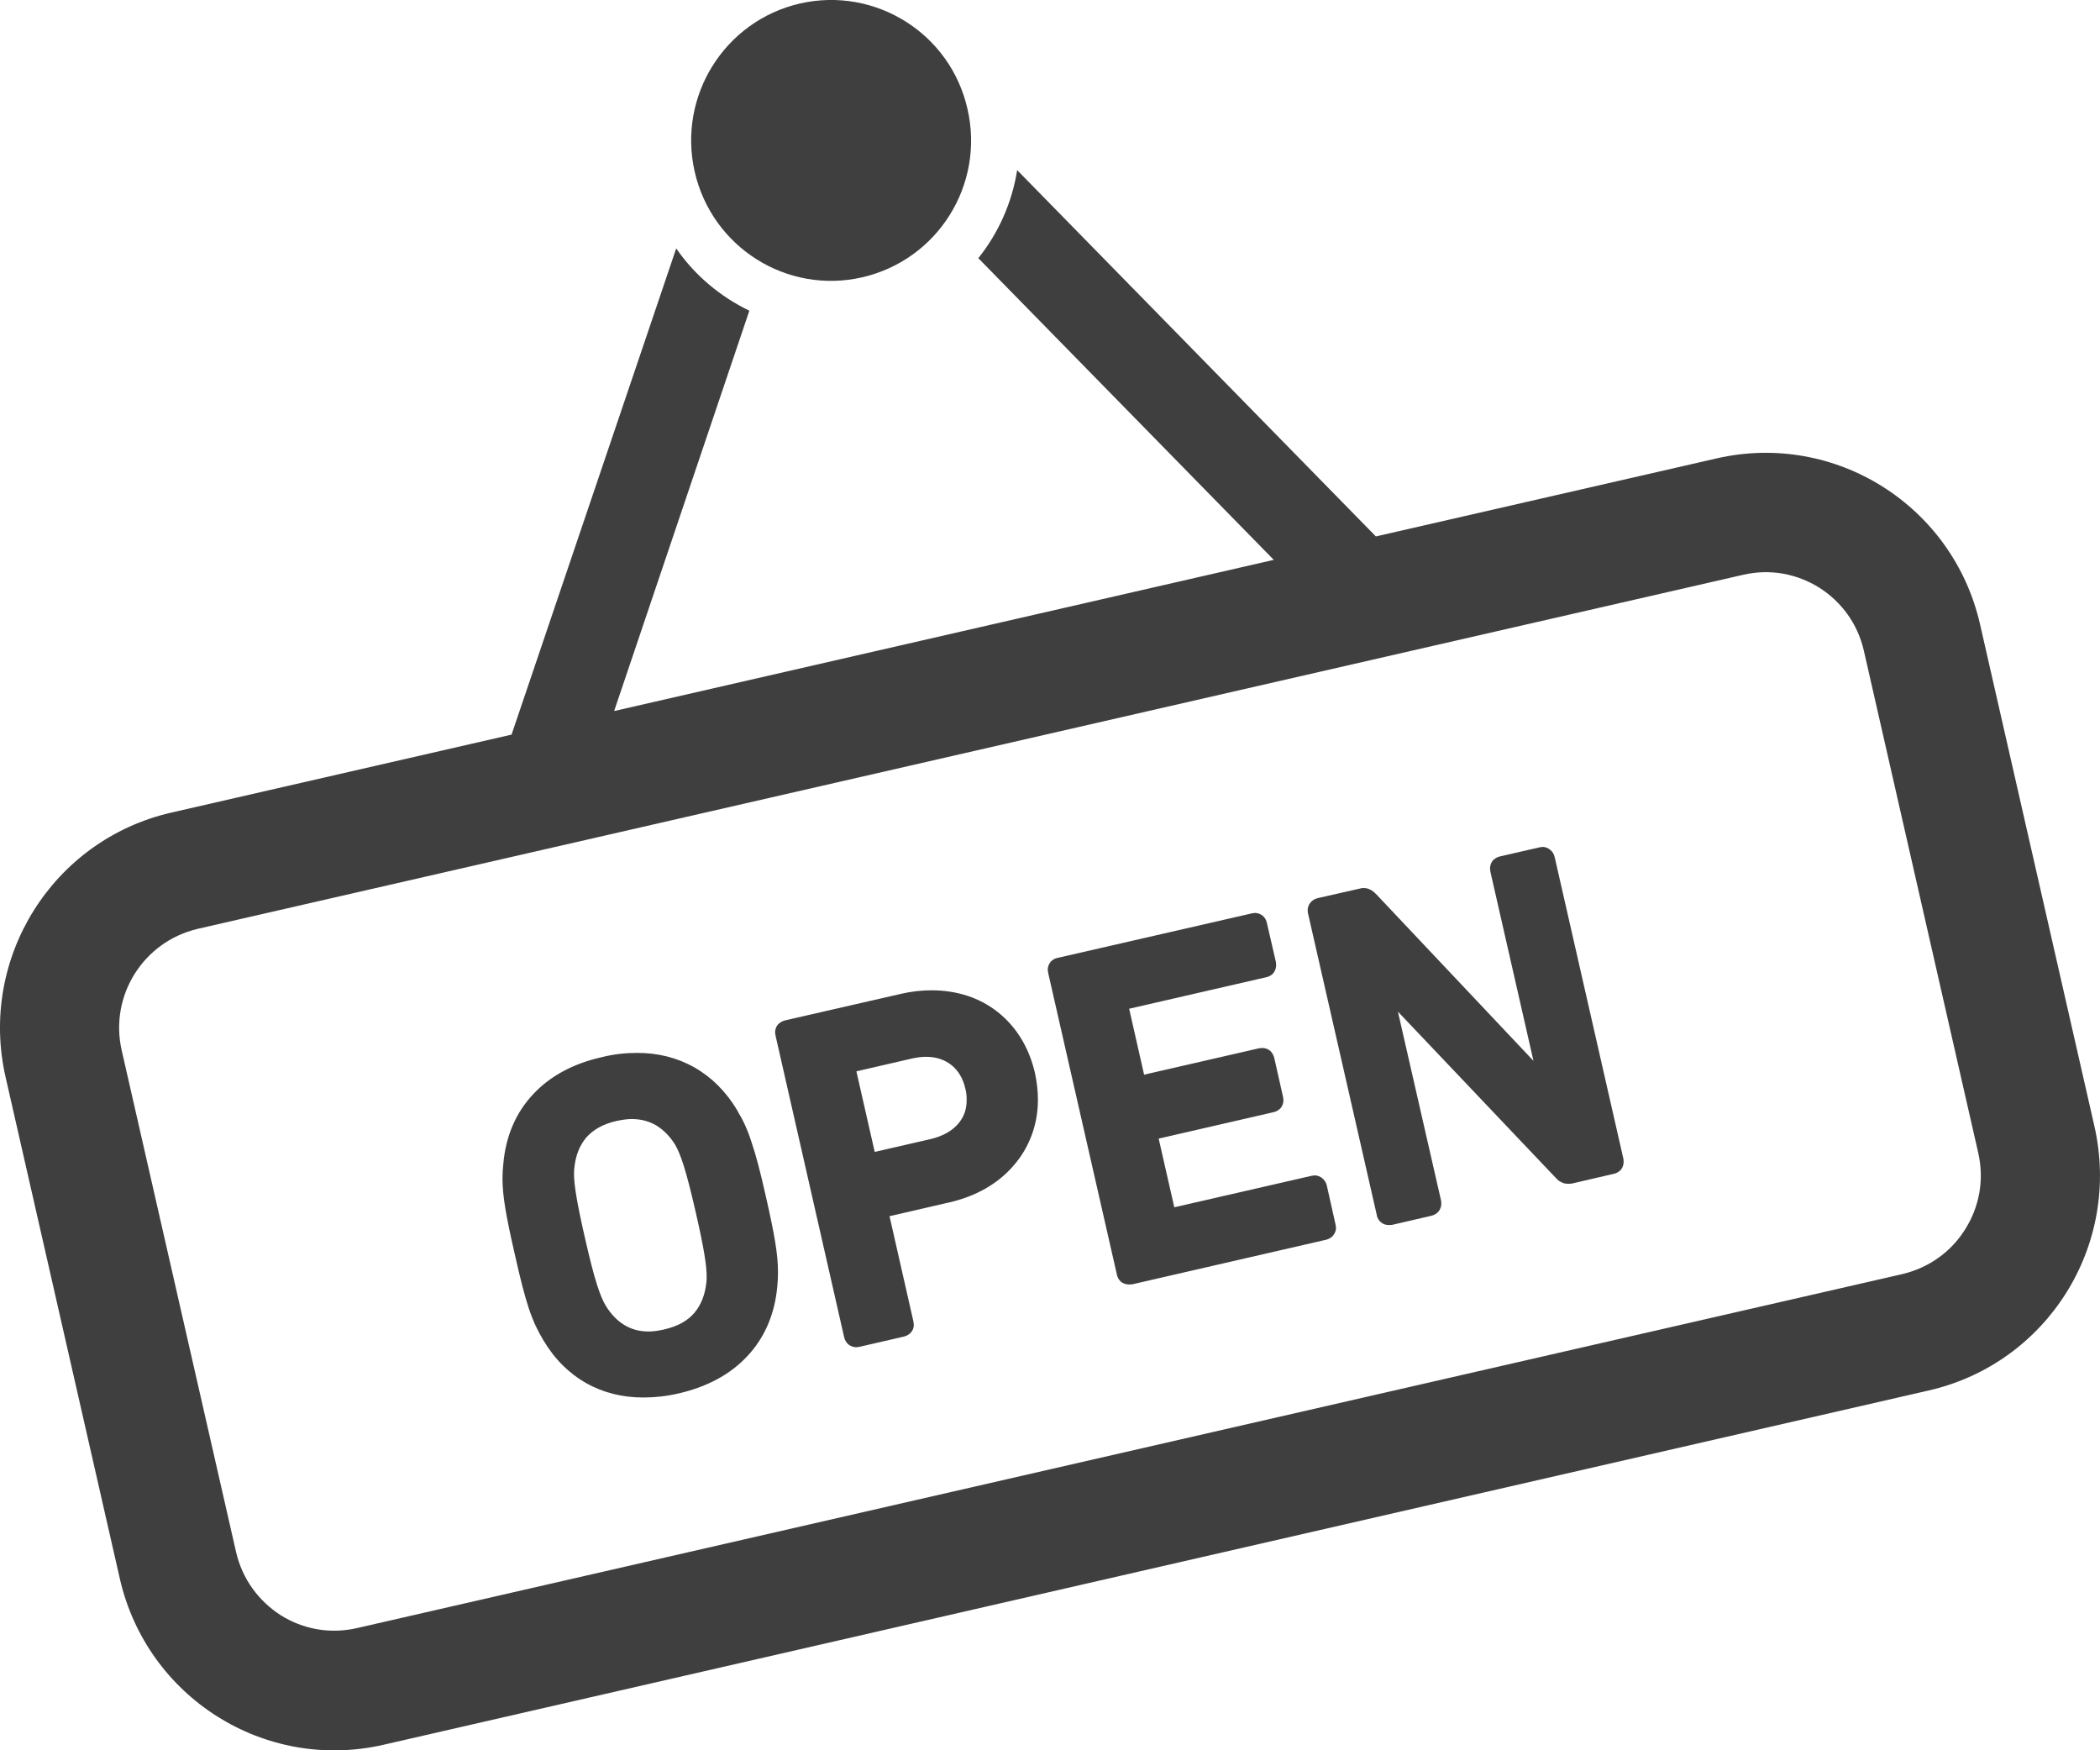 <?xml version="1.0" encoding="utf-8"?>
<!-- Generator: Adobe Illustrator 12.0.0, SVG Export Plug-In . SVG Version: 6.00 Build 51448)  -->
<!DOCTYPE svg PUBLIC "-//W3C//DTD SVG 1.1//EN" "http://www.w3.org/Graphics/SVG/1.1/DTD/svg11.dtd">
<svg  version="1.1" id="レイヤー_1" xmlns="http://www.w3.org/2000/svg" xmlns:xlink="http://www.w3.org/1999/xlink" width="36" height="30" viewBox="0 0 36 30"
	 overflow="visible" enable-background="new 0 0 36 30" xml:space="preserve">
<path fill="#3F3F3F" d="M35.904,19.302l-1.96-8.6c-0.464-2.038-2.485-3.31-4.516-2.845l-5.84,1.337l-0.004-0.002l-6.147-6.276
	c-0.088,0.557-0.321,1.08-0.666,1.509l5.063,5.169l0.002,0.002l-11.307,2.591v-0.003l2.317-6.859
	c-0.496-0.238-0.934-0.604-1.254-1.067l-2.821,8.329v0.004l-5.839,1.338c-2.031,0.468-3.3,2.495-2.837,4.53l1.959,8.599
	c0.466,2.04,2.487,3.313,4.518,2.848l26.496-6.074C35.1,23.364,36.368,21.345,35.904,19.302z M33.691,21.067
	c-0.236,0.379-0.61,0.659-1.079,0.771L6.118,27.906c-0.47,0.107-0.926,0.016-1.306-0.221c-0.375-0.243-0.656-0.613-0.765-1.083
	l-1.961-8.6c-0.106-0.467-0.015-0.931,0.223-1.311c0.239-0.377,0.61-0.658,1.078-0.77l26.496-6.069
	c0.47-0.108,0.928-0.015,1.307,0.222c0.373,0.238,0.656,0.613,0.762,1.08l1.96,8.603C34.02,20.231,33.928,20.688,33.691,21.067z
	 M14.781,4.753c1.295-0.298,2.102-1.586,1.805-2.883c-0.292-1.298-1.581-2.104-2.873-1.81c-1.29,0.298-2.099,1.585-1.804,2.883
	C12.204,4.238,13.49,5.05,14.781,4.753z M12.884,19.579c-0.072-0.226-0.148-0.385-0.246-0.545l0.002-0.001
	c-0.389-0.652-1.007-0.99-1.723-0.986c-0.194,0-0.396,0.021-0.601,0.073c-0.479,0.107-0.882,0.319-1.174,0.633
	c-0.294,0.31-0.474,0.718-0.514,1.201v-0.002c-0.008,0.079-0.014,0.158-0.014,0.243c0,0.3,0.059,0.64,0.209,1.296
	c0.095,0.423,0.167,0.708,0.242,0.934c0.074,0.223,0.153,0.386,0.247,0.542l-0.001-0.001c0.388,0.657,1.009,0.991,1.722,0.987
	c0.191,0,0.392-0.021,0.594-0.068c0.484-0.11,0.887-0.322,1.182-0.638c0.294-0.311,0.474-0.719,0.516-1.199
	c0.008-0.079,0.012-0.157,0.012-0.241c0-0.302-0.057-0.638-0.208-1.3C13.034,20.085,12.96,19.8,12.884,19.579z M12.109,21.983
	c-0.022,0.209-0.091,0.383-0.204,0.518c-0.113,0.133-0.28,0.232-0.524,0.287c-0.097,0.022-0.184,0.034-0.262,0.034
	c-0.166,0-0.302-0.041-0.42-0.114c-0.122-0.074-0.228-0.186-0.317-0.332c-0.092-0.157-0.185-0.411-0.354-1.157
	c-0.146-0.636-0.188-0.928-0.188-1.104c0-0.037,0.002-0.068,0.006-0.099c0.022-0.212,0.09-0.381,0.201-0.515
	c0.114-0.13,0.279-0.233,0.52-0.287c0.097-0.021,0.187-0.034,0.27-0.034c0.165,0.002,0.303,0.044,0.422,0.115
	c0.119,0.076,0.225,0.181,0.314,0.324c0.092,0.161,0.182,0.405,0.355,1.164c0.145,0.632,0.188,0.923,0.186,1.108
	C12.113,21.926,12.113,21.955,12.109,21.983z M17.105,17.347c-0.31-0.246-0.701-0.373-1.133-0.373c-0.17,0-0.344,0.018-0.524,0.06
	l-1.992,0.456c-0.044,0.012-0.087,0.035-0.121,0.071c-0.032,0.038-0.048,0.089-0.048,0.136l0.008,0.052l0.001,0.006l1.176,5.169
	c0.011,0.043,0.034,0.088,0.073,0.121c0.038,0.027,0.087,0.048,0.135,0.047l0.052-0.007l0.764-0.176
	c0.045-0.011,0.09-0.035,0.123-0.074c0.031-0.035,0.048-0.083,0.046-0.133l-0.007-0.054l-0.409-1.802l1.017-0.235
	c0.464-0.104,0.847-0.325,1.112-0.636c0.267-0.306,0.416-0.699,0.415-1.13c0-0.146-0.019-0.302-0.052-0.459
	C17.638,17.946,17.416,17.593,17.105,17.347z M16.421,19.267c-0.1,0.115-0.255,0.206-0.463,0.256l-0.963,0.221l-0.314-1.381
	l0.962-0.222c0.082-0.018,0.161-0.027,0.234-0.027c0.18,0,0.325,0.054,0.438,0.145c0.111,0.091,0.195,0.225,0.234,0.402
	c0.019,0.067,0.022,0.13,0.022,0.189C16.573,19.017,16.521,19.154,16.421,19.267z M22.744,20.314
	c-0.01-0.043-0.037-0.085-0.074-0.118c-0.037-0.031-0.088-0.05-0.135-0.05l-0.049,0.007l-2.355,0.54l-0.268-1.177l1.969-0.453
	c0.045-0.01,0.09-0.035,0.121-0.069c0.033-0.039,0.049-0.088,0.049-0.139l-0.006-0.05l-0.152-0.674
	c-0.012-0.044-0.035-0.09-0.072-0.122c-0.039-0.032-0.088-0.047-0.135-0.047l-0.055,0.006l-1.969,0.452l-0.256-1.13l2.354-0.541
	c0.043-0.009,0.088-0.034,0.119-0.07c0.029-0.038,0.047-0.088,0.047-0.136l-0.004-0.052l-0.156-0.676
	c-0.008-0.04-0.033-0.089-0.072-0.12c-0.037-0.031-0.086-0.047-0.135-0.047l-0.049,0.007l-3.329,0.763
	c-0.044,0.008-0.088,0.029-0.122,0.069c-0.032,0.04-0.049,0.09-0.049,0.135l0.008,0.056l1.178,5.17
	c0.01,0.047,0.033,0.09,0.07,0.122c0.041,0.032,0.088,0.046,0.137,0.046l0.053-0.002l3.328-0.765
	c0.044-0.012,0.089-0.034,0.119-0.073c0.032-0.039,0.05-0.087,0.049-0.133l-0.007-0.05L22.744,20.314z M17.968,16.679L17.968,16.679
	l-0.001-0.004L17.968,16.679z M27.83,19.86v0.004l0.001,0.003L27.83,19.86z M26.652,14.692l-0.002-0.005
	c-0.01-0.044-0.032-0.086-0.072-0.119c-0.037-0.032-0.087-0.052-0.133-0.052l-0.055,0.008l-0.676,0.155
	c-0.045,0.01-0.09,0.036-0.122,0.069c-0.033,0.041-0.049,0.092-0.049,0.142l0.006,0.049l0.739,3.244l-2.706-2.867l-0.001,0.001
	c-0.047-0.052-0.125-0.098-0.204-0.096c-0.025,0-0.049,0.003-0.073,0.011l-0.719,0.163c-0.043,0.012-0.088,0.034-0.119,0.074
	c-0.033,0.039-0.049,0.088-0.049,0.133l0.006,0.057v-0.004l1.182,5.183l-0.003-0.009c0.009,0.048,0.034,0.09,0.073,0.122
	c0.038,0.033,0.084,0.046,0.135,0.046l0.051-0.002l0.68-0.157c0.043-0.012,0.087-0.033,0.12-0.073
	c0.033-0.039,0.047-0.091,0.047-0.134l-0.004-0.053l-0.74-3.239l2.714,2.858l0.001-0.001c0.021,0.026,0.051,0.053,0.087,0.066
	c0.035,0.022,0.077,0.028,0.117,0.028c0.027,0,0.05,0,0.073-0.006l0.711-0.165c0.045-0.009,0.09-0.036,0.121-0.071
	c0.031-0.039,0.046-0.086,0.046-0.137l-0.004-0.047L26.652,14.692z"/>
</svg>

